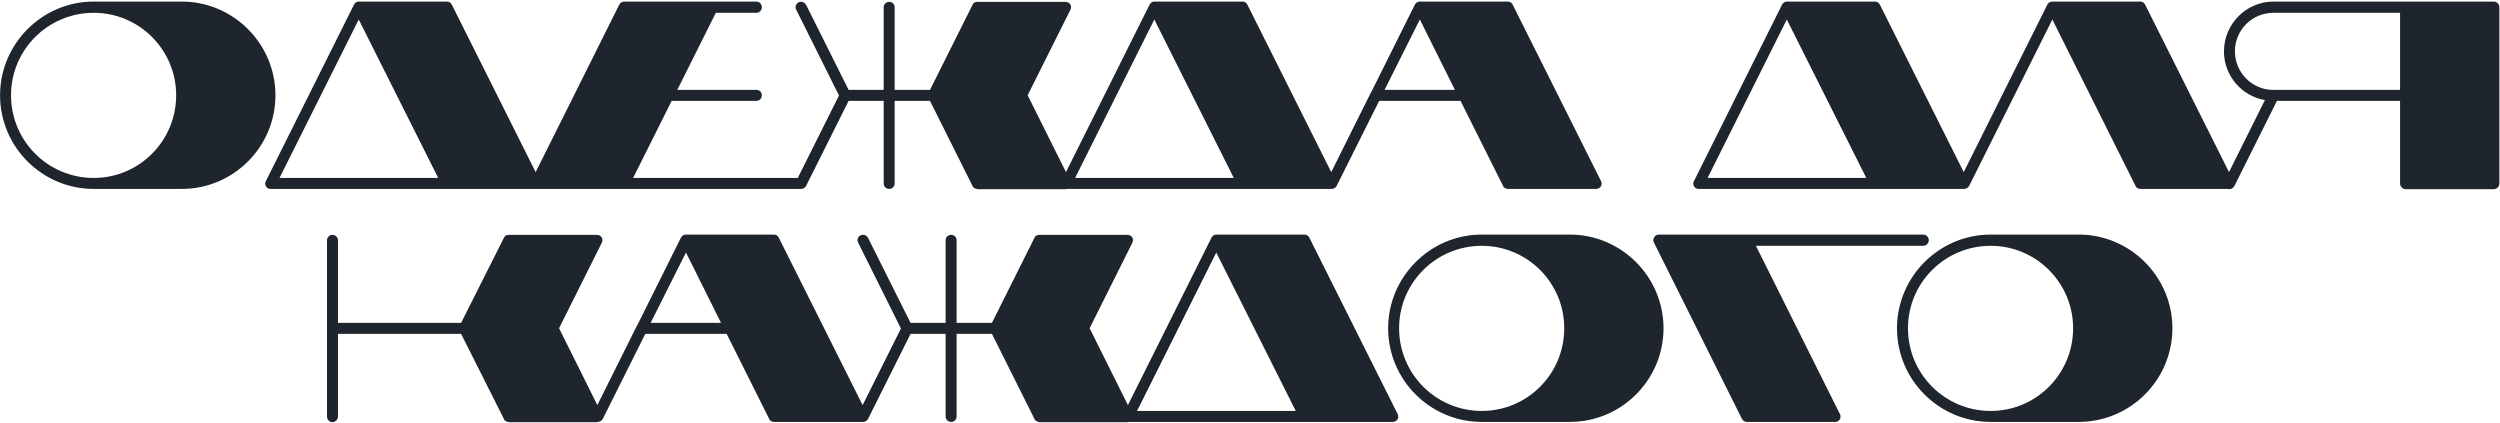<svg width="1588" height="269" viewBox="0 0 1588 269" fill="none" xmlns="http://www.w3.org/2000/svg">
<path d="M115.464 1H59.534C26.724 1 0.034 27.86 0.034 60.5C0.034 93.31 26.724 120 59.534 120H115.464C148.274 120 174.964 93.31 174.964 60.5C174.964 27.86 148.274 1 115.464 1ZM59.534 113.03C30.464 113.03 7.004 89.57 7.004 60.5C7.004 31.6 30.464 8.14 59.534 8.14C88.434 8.14 111.894 31.6 111.894 60.5C111.894 89.57 88.434 113.03 59.534 113.03ZM343.129 115.07L287.029 3.04C286.519 1.85 285.329 1 283.969 1H227.869C226.679 1 225.659 1.68 224.979 2.7C224.979 2.87 224.979 2.87 224.979 2.87C224.809 2.87 224.809 3.04 224.809 3.04L168.879 115.07C168.199 116.09 168.369 117.45 169.049 118.47C169.559 119.49 170.749 120 171.939 120H339.899C341.089 120 342.279 119.49 342.959 118.47C343.639 117.45 343.639 116.09 343.129 115.07ZM177.549 113.03L227.869 12.39L278.359 113.03H177.549ZM508.405 113.03H402.155L426.635 64.07H480.525C482.395 64.07 483.925 62.54 483.925 60.5C483.925 58.63 482.395 57.1 480.525 57.1H430.205L454.685 8.14H480.525C482.395 8.14 483.925 6.44 483.925 4.57C483.925 2.7 482.395 1 480.525 1H396.375C395.185 1 393.995 1.85 393.315 3.04L337.385 115.07C336.705 116.09 336.875 117.45 337.555 118.47C338.065 119.49 339.255 120 340.445 120H508.405C510.445 120 511.975 118.47 511.975 116.6C511.975 114.73 510.445 113.03 508.405 113.03ZM652.775 60.5L679.975 6.1C680.485 5.08 680.485 3.72 679.805 2.7C679.125 1.68 677.935 1.17 676.745 1.17H620.815H620.645C620.135 1.17 619.625 1.34 619.285 1.51C619.115 1.68 618.945 1.68 618.775 1.68C618.435 2.02 617.925 2.53 617.755 3.04L590.725 57.1H568.285V4.57C568.285 2.7 566.755 1.17 564.885 1.17C562.845 1.17 561.315 2.7 561.315 4.57V57.1H539.045L512.015 3.04C510.995 1.34 508.955 0.66 507.255 1.51C505.555 2.36 504.875 4.4 505.725 6.1L532.925 60.67L505.725 115.07C504.875 116.77 505.555 118.81 507.255 119.66C508.955 120.51 510.995 119.83 512.015 118.13L539.045 64.07H561.315V116.6C561.315 118.47 562.845 120 564.885 120C566.755 120 568.285 118.47 568.285 116.6V64.07H590.725L617.755 118.13C617.925 118.81 618.435 119.15 618.945 119.49C619.455 119.83 620.135 120 620.645 120L620.815 120.17H676.745C678.105 120.17 679.125 119.49 679.805 118.47C680.485 117.45 680.485 116.09 679.975 115.07L652.775 60.5ZM848.481 115.07L792.381 3.04C791.871 1.85 790.681 1 789.321 1H733.221C732.031 1 731.011 1.68 730.331 2.7C730.331 2.87 730.331 2.87 730.331 2.87C730.161 2.87 730.161 3.04 730.161 3.04L674.231 115.07C673.551 116.09 673.721 117.45 674.401 118.47C674.911 119.49 676.101 120 677.291 120H845.251C846.441 120 847.631 119.49 848.311 118.47C848.991 117.45 848.991 116.09 848.481 115.07ZM682.901 113.03L733.221 12.39L783.711 113.03H682.901ZM1016.99 115.07L960.887 3.04C960.377 1.85 959.187 1 957.827 1H901.897C900.537 1 899.517 1.68 898.837 2.7C898.837 2.87 898.837 2.87 898.837 2.87C898.837 3.04 898.667 3.04 898.667 3.04L870.787 58.97C870.617 58.97 870.617 58.97 870.617 59.14L842.737 115.07C841.887 116.77 842.567 118.81 844.267 119.66C845.967 120.51 848.007 119.83 849.027 118.13L876.057 64.07H927.737L954.767 118.13C954.937 118.81 955.447 119.15 955.957 119.49C956.467 119.83 957.147 120 957.657 120H957.827H1013.76C1015.12 120 1016.14 119.49 1016.82 118.47C1017.5 117.45 1017.5 116.09 1016.99 115.07ZM879.457 57.1L901.897 12.39L924.167 57.1H879.457ZM1250.24 115.07L1194.14 3.04C1193.63 1.85 1192.44 1 1191.08 1H1134.98C1133.79 1 1132.77 1.68 1132.09 2.7C1132.09 2.87 1132.09 2.87 1132.09 2.87C1131.92 2.87 1131.92 3.04 1131.92 3.04L1075.99 115.07C1075.31 116.09 1075.48 117.45 1076.16 118.47C1076.67 119.49 1077.86 120 1079.05 120H1247.01C1248.2 120 1249.39 119.49 1250.07 118.47C1250.75 117.45 1250.75 116.09 1250.24 115.07ZM1084.66 113.03L1134.98 12.39L1185.47 113.03H1084.66ZM1418.74 115.07L1362.64 3.04C1362.13 1.85 1360.94 1 1359.58 1H1303.65C1302.29 1 1301.27 1.68 1300.59 2.7C1300.59 2.87 1300.59 2.87 1300.59 2.87L1300.42 3.04L1244.49 115.07C1243.64 116.77 1244.32 118.81 1246.02 119.66C1247.72 120.51 1249.76 119.83 1250.78 118.13L1303.65 12.39L1356.52 118.13C1356.69 118.81 1357.2 119.15 1357.71 119.49C1358.22 119.83 1358.73 120 1359.41 120H1359.58H1415.51C1416.7 120 1417.89 119.49 1418.57 118.47C1419.25 117.45 1419.25 116.09 1418.74 115.07ZM1584.02 1H1444.11C1426.77 1 1412.66 15.28 1412.66 32.62C1412.66 48.09 1423.88 61.01 1438.67 63.56L1413 115.07C1412.15 116.77 1412.83 118.81 1414.53 119.66C1415.04 120 1415.55 120.17 1416.06 120.17C1417.42 120.17 1418.61 119.32 1419.29 118.13L1446.32 64.07H1524.52V116.6C1524.52 118.47 1526.22 120.17 1528.09 120.17H1584.02C1586.06 120.17 1587.59 118.47 1587.59 116.6V4.57C1587.59 2.7 1586.06 1 1584.02 1ZM1524.52 57.1C1524.52 57.1 1444.11 57.1 1443.94 57.1C1430.51 57.1 1419.63 46.05 1419.63 32.62C1419.63 19.02 1430.51 8.14 1444.11 8.14H1524.52V57.1ZM355.109 208.5L382.309 154.1C382.819 153.08 382.819 151.72 382.139 150.7C381.459 149.68 380.269 149.17 379.079 149.17H323.149H322.979C322.469 149.17 321.959 149.34 321.619 149.51C321.449 149.68 321.279 149.68 321.109 149.68C320.769 150.02 320.259 150.53 320.089 151.04L292.889 205.1H214.689V152.57C214.689 150.7 212.989 149.17 211.119 149.17C209.249 149.17 207.719 150.7 207.719 152.57V264.6C207.719 266.47 209.249 268.17 211.119 268.17C212.989 268.17 214.689 266.47 214.689 264.6V212.07H292.889L320.089 266.13C320.259 266.81 320.769 267.32 321.279 267.49C321.789 267.83 322.299 268 322.979 268L323.149 268.17H379.079C380.269 268.17 381.459 267.49 382.139 266.47C382.819 265.45 382.819 264.09 382.309 263.07L355.109 208.5ZM550.815 263.07L494.715 151.04C494.205 149.85 493.015 149 491.655 149H435.725C434.365 149 433.345 149.68 432.665 150.7C432.665 150.87 432.665 150.87 432.665 150.87C432.665 151.04 432.495 151.04 432.495 151.04L404.615 206.97C404.445 206.97 404.445 206.97 404.445 207.14L376.565 263.07C375.715 264.77 376.395 266.81 378.095 267.66C379.795 268.51 381.835 267.83 382.855 266.13L409.885 212.07H461.565L488.595 266.13C488.765 266.81 489.275 267.15 489.785 267.49C490.295 267.83 490.975 268 491.485 268H491.655H547.585C548.945 268 549.965 267.49 550.645 266.47C551.325 265.45 551.325 264.09 550.815 263.07ZM413.285 205.1L435.725 160.39L457.995 205.1H413.285ZM692.121 208.5L719.321 154.1C719.831 153.08 719.831 151.72 719.151 150.7C718.471 149.68 717.281 149.17 716.091 149.17H660.161H659.991C659.481 149.17 658.971 149.34 658.631 149.51C658.461 149.68 658.291 149.68 658.121 149.68C657.781 150.02 657.271 150.53 657.101 151.04L630.071 205.1H607.631V152.57C607.631 150.7 606.101 149.17 604.231 149.17C602.191 149.17 600.661 150.7 600.661 152.57V205.1H578.391L551.361 151.04C550.341 149.34 548.301 148.66 546.601 149.51C544.901 150.36 544.221 152.4 545.071 154.1L572.271 208.67L545.071 263.07C544.221 264.77 544.901 266.81 546.601 267.66C548.301 268.51 550.341 267.83 551.361 266.13L578.391 212.07H600.661V264.6C600.661 266.47 602.191 268 604.231 268C606.101 268 607.631 266.47 607.631 264.6V212.07H630.071L657.101 266.13C657.271 266.81 657.781 267.15 658.291 267.49C658.801 267.83 659.481 268 659.991 268L660.161 268.17H716.091C717.451 268.17 718.471 267.49 719.151 266.47C719.831 265.45 719.831 264.09 719.321 263.07L692.121 208.5ZM887.827 263.07L831.727 151.04C831.217 149.85 830.027 149 828.667 149H772.567C771.377 149 770.357 149.68 769.677 150.7C769.677 150.87 769.677 150.87 769.677 150.87C769.507 150.87 769.507 151.04 769.507 151.04L713.577 263.07C712.897 264.09 713.067 265.45 713.747 266.47C714.257 267.49 715.447 268 716.637 268H884.597C885.787 268 886.977 267.49 887.657 266.47C888.337 265.45 888.337 264.09 887.827 263.07ZM722.247 261.03L772.567 160.39L823.057 261.03H722.247ZM997.173 149H941.243C908.433 149 881.743 175.86 881.743 208.5C881.743 241.31 908.433 268 941.243 268H997.173C1029.98 268 1056.67 241.31 1056.67 208.5C1056.67 175.86 1029.98 149 997.173 149ZM941.243 261.03C912.173 261.03 888.713 237.57 888.713 208.5C888.713 179.6 912.173 156.14 941.243 156.14C970.143 156.14 993.603 179.6 993.603 208.5C993.603 237.57 970.143 261.03 941.243 261.03ZM1221.61 149H1053.65C1052.46 149 1051.27 149.68 1050.76 150.7C1050.08 151.72 1049.91 153.08 1050.59 154.1L1106.52 266.13C1107.2 267.32 1108.39 268 1109.58 268H1165.68C1166.19 268 1166.7 268 1167.21 267.66C1167.38 267.66 1167.38 267.49 1167.55 267.49C1167.89 267.15 1168.23 266.98 1168.4 266.64C1168.57 266.47 1168.57 266.47 1168.57 266.47C1168.74 266.3 1168.74 266.3 1168.74 266.13C1168.91 265.79 1169.08 265.45 1169.08 265.11C1169.08 264.94 1169.08 264.77 1169.08 264.6C1169.08 264.09 1169.08 263.58 1168.74 263.07L1115.36 156.14H1221.61C1223.65 156.14 1225.18 154.44 1225.18 152.57C1225.18 150.7 1223.65 149 1221.61 149ZM1320.41 149H1264.48C1231.67 149 1204.97 175.86 1204.97 208.5C1204.97 241.31 1231.67 268 1264.48 268H1320.41C1353.22 268 1379.91 241.31 1379.91 208.5C1379.91 175.86 1353.22 149 1320.41 149ZM1264.48 261.03C1235.41 261.03 1211.95 237.57 1211.95 208.5C1211.95 179.6 1235.41 156.14 1264.48 156.14C1293.38 156.14 1316.84 179.6 1316.84 208.5C1316.84 237.57 1293.38 261.03 1264.48 261.03Z" fill="#1F252D"/>
</svg>
